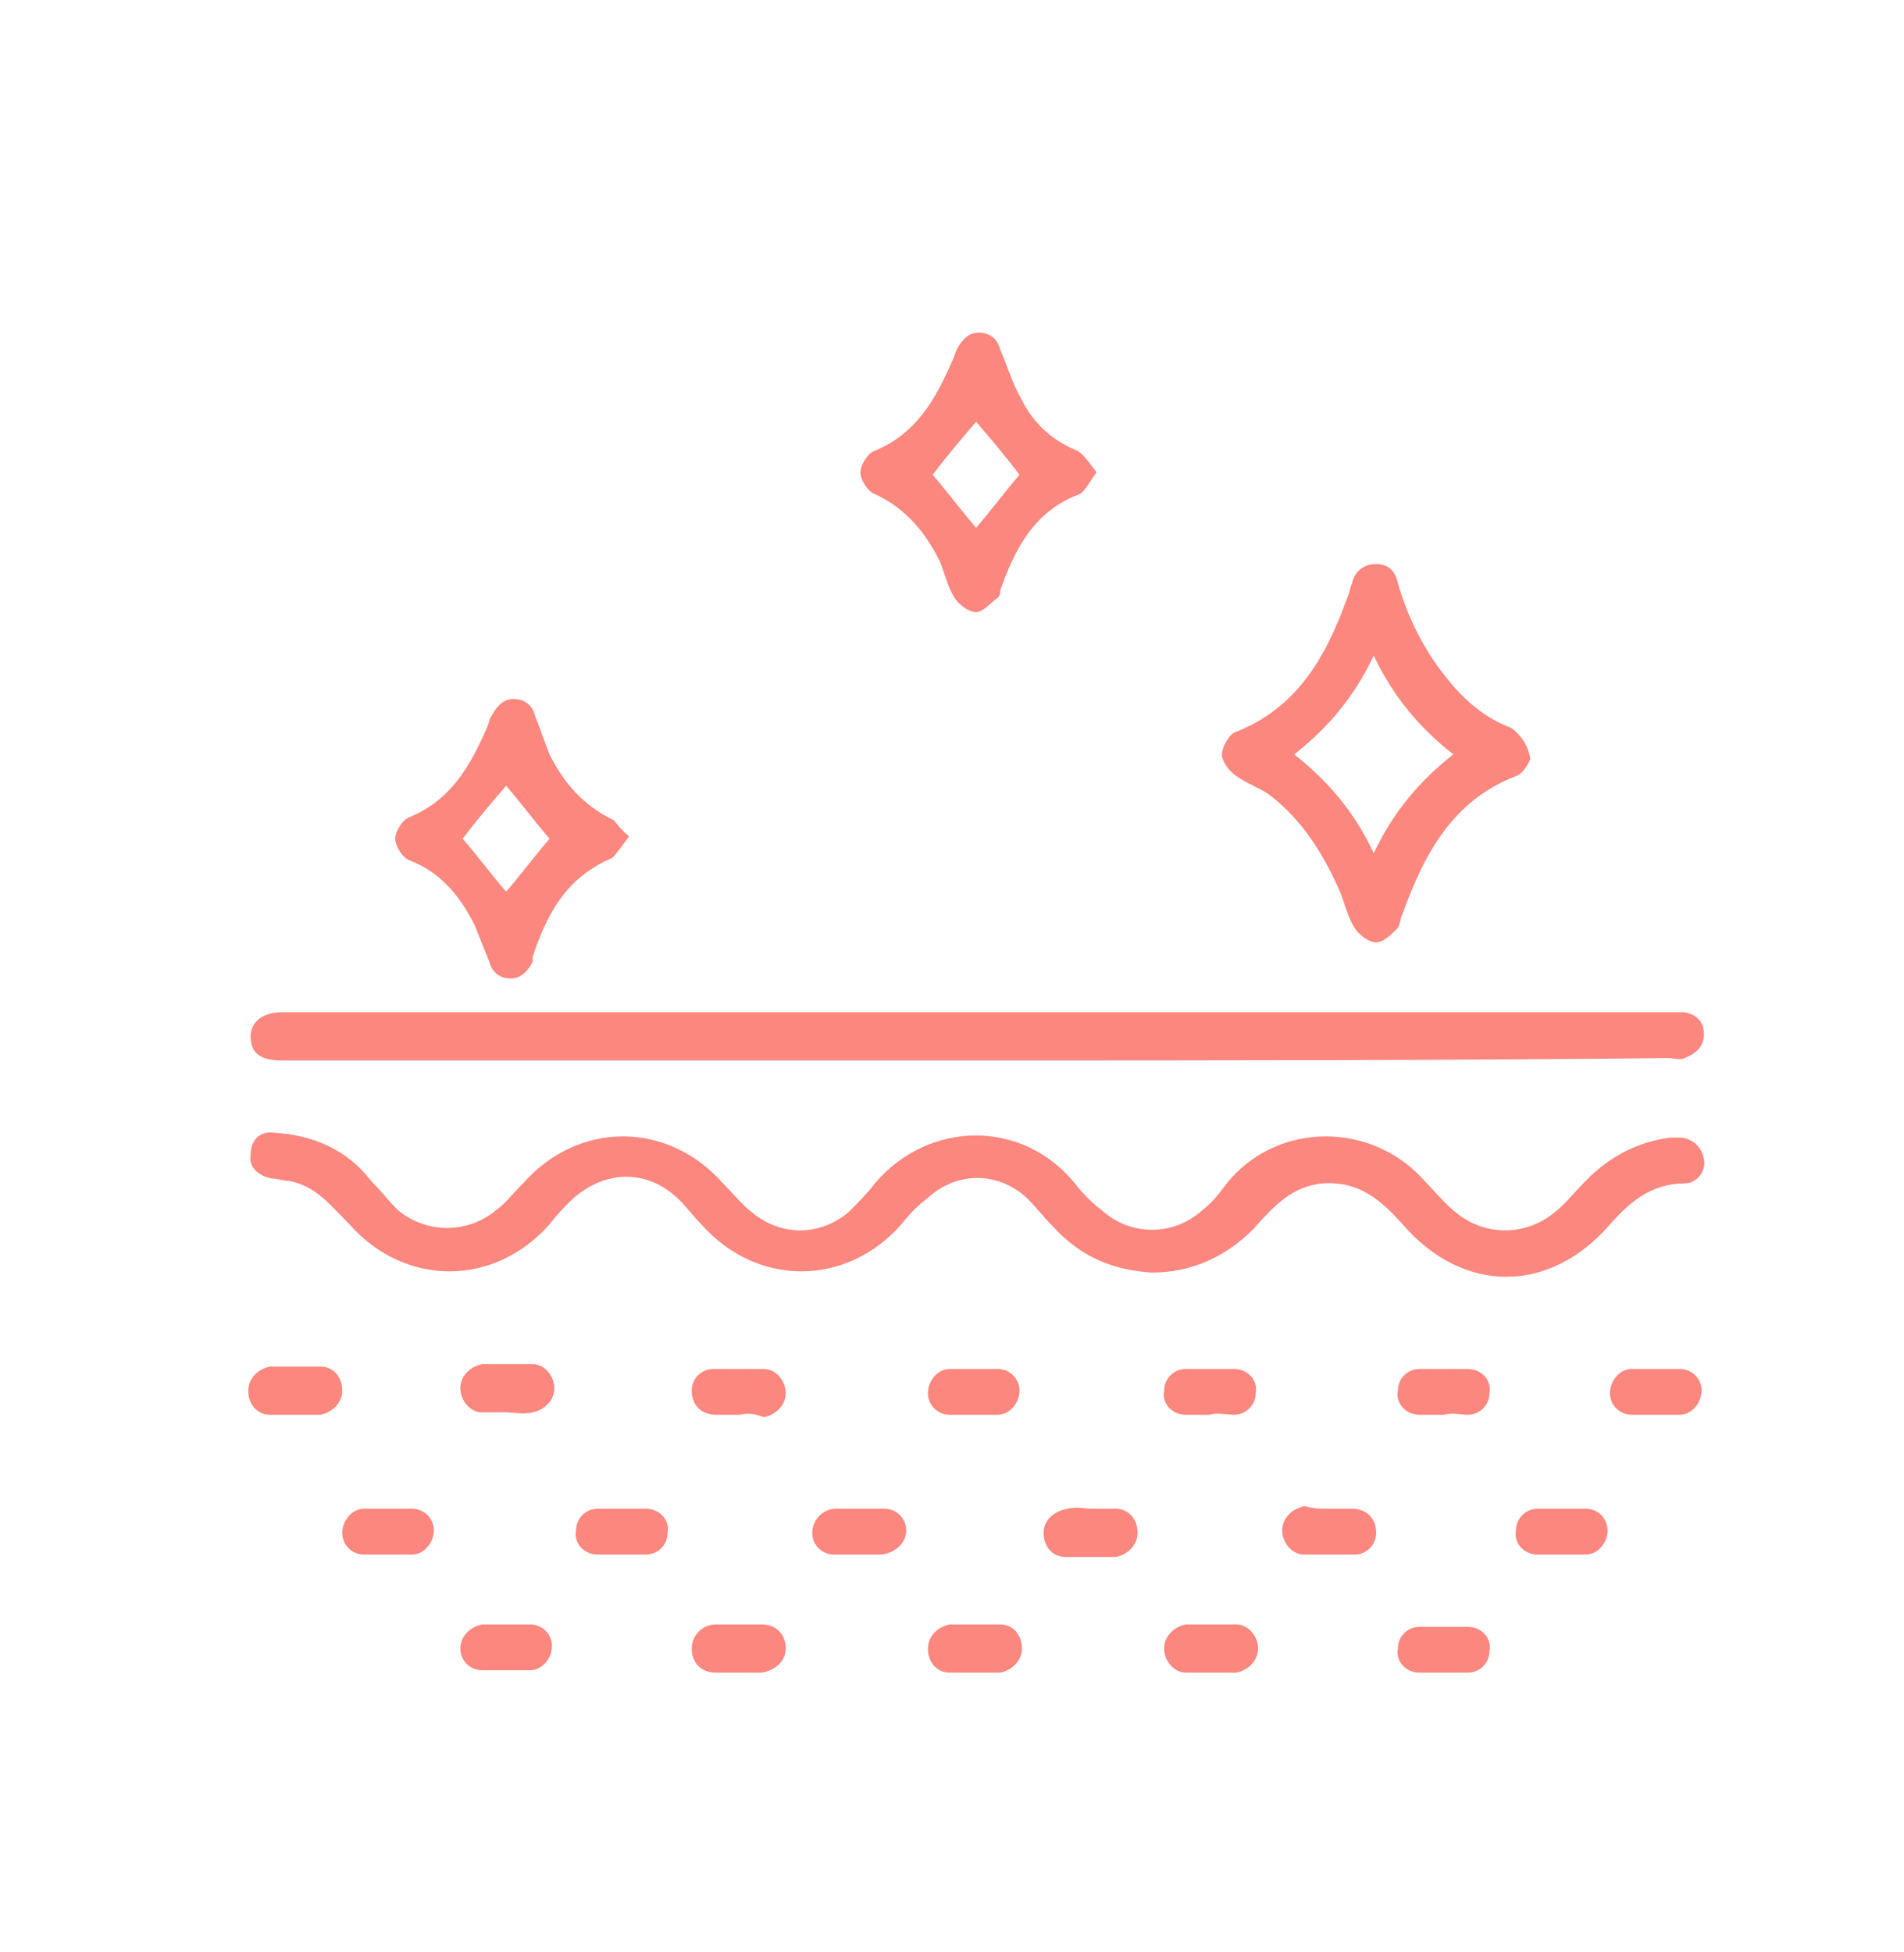 <?xml version="1.0" encoding="UTF-8"?> <svg xmlns="http://www.w3.org/2000/svg" xmlns:xlink="http://www.w3.org/1999/xlink" version="1.1" id="Capa_1" x="0px" y="0px" viewBox="0 0 79 81" style="enable-background:new 0 0 79 81;" xml:space="preserve"> <style type="text/css"> .st0{fill:#FB877F;} </style> <g> <path class="st0" d="M47.8,52.8c-1.7-0.1-3-0.7-4.1-1.9c-0.4-0.4-0.7-0.8-1.1-1.2c-1.2-1.1-2.9-1.1-4.1,0c-0.4,0.3-0.8,0.7-1.1,1.1 c-2.3,2.6-6,2.6-8.3,0c-0.3-0.3-0.6-0.7-0.9-1c-1.3-1.3-3.1-1.3-4.5,0c-0.3,0.3-0.6,0.6-0.9,1c-2.3,2.6-6,2.6-8.3,0 C13.7,50,13.1,49.2,12,49c-0.2,0-0.5-0.1-0.7-0.1c-0.6-0.1-1-0.5-0.9-1c0-0.6,0.4-1,1-0.9c1.6,0.1,3,0.7,4,2 c0.4,0.4,0.7,0.8,1.1,1.2c1.2,1,2.9,1,4.1,0c0.4-0.3,0.7-0.7,1.1-1.1c2.3-2.6,6-2.6,8.3,0c0.4,0.4,0.8,0.9,1.2,1.2c1.2,1,2.8,1,4,0 c0.4-0.4,0.8-0.8,1.1-1.2c2.2-2.6,6.1-2.7,8.3,0c0.3,0.4,0.7,0.8,1.1,1.1c1.2,1.1,3,1.1,4.2,0c0.4-0.3,0.7-0.7,1-1.1 c2.1-2.6,6.1-2.6,8.3,0c0.4,0.4,0.8,0.9,1.2,1.2c1.2,1,2.9,1,4.1,0c0.4-0.3,0.7-0.7,1.1-1.1c1-1.1,2.2-1.8,3.7-2c0.2,0,0.4,0,0.5,0 c0.5,0.1,0.8,0.4,0.9,0.9c0.1,0.5-0.3,1-0.8,1c-1.4,0-2.3,0.8-3.1,1.7c-2.5,2.9-6.1,2.9-8.6,0c-0.9-1-1.8-1.8-3.3-1.7 c-1.3,0.1-2.1,1-2.9,1.9C50.9,52.1,49.5,52.8,47.8,52.8z"></path> <path class="st0" d="M40.5,44c-9.5,0-18.9,0-28.4,0c-0.1,0-0.3,0-0.4,0c-0.9,0-1.3-0.3-1.3-1c0-0.6,0.5-1,1.3-1 c19.2,0,38.4,0,57.7,0c0.2,0,0.4,0,0.5,0c0.5,0.1,0.8,0.4,0.8,0.9c0,0.5-0.3,0.8-0.8,1c-0.2,0.1-0.4,0-0.7,0C59.6,44,50,44,40.5,44 z"></path> <path class="st0" d="M63.5,31.5c-0.1,0.2-0.3,0.6-0.6,0.7c-2.6,1-3.8,3.2-4.7,5.7c-0.1,0.2-0.1,0.4-0.2,0.6 c-0.3,0.3-0.6,0.6-0.9,0.6c-0.3,0-0.7-0.3-0.9-0.6c-0.3-0.5-0.4-1-0.6-1.5C54.9,35.4,54,34,52.7,33c-0.4-0.3-1-0.5-1.4-0.8 c-0.3-0.2-0.6-0.6-0.6-0.9c0-0.3,0.3-0.8,0.5-0.9c2.6-1,3.8-3.1,4.7-5.6c0.1-0.2,0.1-0.4,0.2-0.6c0.1-0.5,0.5-0.8,1-0.8 c0.5,0,0.8,0.3,0.9,0.8c0.4,1.4,1.1,2.8,2,3.9c0.7,0.9,1.6,1.7,2.7,2.1C63.1,30.5,63.4,30.9,63.5,31.5z M53.7,31.3 c1.4,1.1,2.5,2.4,3.3,4.1c0.8-1.7,1.9-3,3.3-4.1c-1.4-1.1-2.5-2.4-3.3-4.1C56.2,28.9,55.1,30.2,53.7,31.3z"></path> <path class="st0" d="M26.1,34.7c-0.3,0.4-0.5,0.7-0.7,0.9c-1.9,0.8-2.7,2.3-3.3,4.1c0,0.1,0,0.1,0,0.2c-0.2,0.4-0.5,0.7-0.9,0.7 c-0.5,0-0.8-0.3-0.9-0.7c-0.2-0.5-0.4-1-0.6-1.5c-0.6-1.2-1.4-2.2-2.7-2.7c-0.3-0.1-0.6-0.6-0.6-0.9c0-0.3,0.3-0.8,0.6-0.9 c1.7-0.7,2.5-2.1,3.2-3.7c0.1-0.2,0.1-0.4,0.2-0.5c0.2-0.4,0.5-0.7,0.9-0.7c0.5,0,0.8,0.3,0.9,0.7c0.2,0.5,0.4,1.1,0.6,1.6 c0.6,1.2,1.4,2.1,2.6,2.7C25.5,34,25.7,34.4,26.1,34.7z M19.2,34.8c0.6,0.7,1.2,1.5,1.8,2.2c0.6-0.7,1.2-1.5,1.8-2.2 c-0.6-0.7-1.2-1.5-1.8-2.2C20.4,33.3,19.8,34,19.2,34.8z"></path> <path class="st0" d="M45.5,19.6c-0.3,0.4-0.5,0.8-0.7,0.9c-1.9,0.7-2.7,2.3-3.3,4c0,0.1,0,0.2-0.1,0.3c-0.3,0.2-0.6,0.6-0.9,0.6 c-0.3,0-0.7-0.3-0.9-0.6c-0.3-0.5-0.4-1-0.6-1.5c-0.6-1.2-1.4-2.2-2.7-2.8c-0.3-0.1-0.6-0.6-0.6-0.9c0-0.3,0.3-0.8,0.6-0.9 c1.7-0.7,2.5-2.1,3.2-3.7c0.1-0.2,0.1-0.3,0.2-0.5c0.2-0.4,0.5-0.7,0.9-0.7c0.5,0,0.8,0.3,0.9,0.7c0.3,0.7,0.5,1.4,0.9,2.1 c0.5,1,1.3,1.7,2.3,2.1C45,18.9,45.2,19.2,45.5,19.6z M40.5,17.5c-0.6,0.7-1.2,1.4-1.8,2.2c0.6,0.7,1.2,1.5,1.8,2.2 c0.6-0.7,1.2-1.5,1.8-2.2C41.7,18.9,41.1,18.2,40.5,17.5z"></path> <path class="st0" d="M12.3,56.7c0.3,0,0.7,0,1,0c0.5,0,0.9,0.4,0.9,1c0,0.5-0.4,0.9-0.9,1c-0.7,0-1.4,0-2.1,0c-0.5,0-0.9-0.4-0.9-1 c0-0.5,0.4-0.9,0.9-1C11.6,56.7,11.9,56.7,12.3,56.7z"></path> <path class="st0" d="M21,58.6c-0.3,0-0.7,0-1,0c-0.5,0-0.9-0.5-0.9-1c0-0.5,0.4-0.9,0.9-1c0.7,0,1.4,0,2.1,0c0.5,0,0.9,0.5,0.9,1 c0,0.5-0.4,0.9-0.9,1C21.7,58.7,21.3,58.6,21,58.6z"></path> <path class="st0" d="M30.7,58.7c-0.3,0-0.6,0-1,0c-0.6,0-1-0.4-1-1c0-0.5,0.4-0.9,0.9-0.9c0.7,0,1.4,0,2.1,0c0.5,0,0.9,0.5,0.9,1 c0,0.5-0.4,0.9-0.9,1C31.4,58.7,31.1,58.6,30.7,58.7C30.7,58.6,30.7,58.7,30.7,58.7z"></path> <path class="st0" d="M40.4,58.7c-0.3,0-0.7,0-1,0c-0.5,0-0.9-0.4-0.9-0.9c0-0.5,0.4-1,0.9-1c0.7,0,1.3,0,2,0c0.5,0,0.9,0.4,0.9,0.9 c0,0.5-0.4,1-0.9,1C41.1,58.7,40.8,58.7,40.4,58.7z"></path> <path class="st0" d="M50.2,58.7c-0.3,0-0.7,0-1,0c-0.6,0-1-0.5-0.9-1c0-0.5,0.4-0.9,0.9-0.9c0.7,0,1.3,0,2,0c0.6,0,1,0.5,0.9,1 c0,0.5-0.4,0.9-0.9,0.9C50.9,58.7,50.5,58.6,50.2,58.7z"></path> <path class="st0" d="M59.9,58.7c-0.3,0-0.7,0-1,0c-0.6,0-1-0.5-0.9-1c0-0.5,0.4-0.9,0.9-0.9c0.7,0,1.3,0,2,0c0.6,0,1,0.5,0.9,1 c0,0.5-0.4,0.9-0.9,0.9C60.6,58.7,60.3,58.6,59.9,58.7z"></path> <path class="st0" d="M68.7,58.7c-0.3,0-0.7,0-1,0c-0.5,0-0.9-0.4-0.9-0.9c0-0.5,0.4-1,0.9-1c0.7,0,1.3,0,2,0c0.5,0,0.9,0.4,0.9,0.9 c0,0.5-0.4,1-0.9,1C69.3,58.7,69,58.7,68.7,58.7z"></path> <path class="st0" d="M16.1,64.5c-0.3,0-0.7,0-1,0c-0.5,0-0.9-0.4-0.9-0.9c0-0.5,0.4-1,0.9-1c0.7,0,1.3,0,2,0c0.5,0,0.9,0.4,0.9,0.9 c0,0.5-0.4,1-0.9,1C16.8,64.5,16.4,64.5,16.1,64.5z"></path> <path class="st0" d="M25.8,64.5c-0.3,0-0.7,0-1,0c-0.6,0-1-0.5-0.9-1c0-0.5,0.4-0.9,0.9-0.9c0.7,0,1.3,0,2,0c0.6,0,1,0.5,0.9,1 c0,0.5-0.4,0.9-0.9,0.9C26.5,64.5,26.2,64.5,25.8,64.5z"></path> <path class="st0" d="M35.6,64.5c-0.3,0-0.7,0-1,0c-0.5,0-0.9-0.4-0.9-0.9c0-0.5,0.4-1,1-1c0.7,0,1.3,0,2,0c0.5,0,0.9,0.4,0.9,0.9 c0,0.5-0.4,0.9-1,1C36.2,64.5,35.9,64.5,35.6,64.5z"></path> <path class="st0" d="M45.3,62.6c0.3,0,0.7,0,1,0c0.5,0,0.9,0.4,0.9,1c0,0.5-0.4,0.9-0.9,1c-0.7,0-1.4,0-2.1,0c-0.5,0-0.9-0.4-0.9-1 c0-0.5,0.4-0.9,1-1C44.7,62.5,45,62.6,45.3,62.6C45.3,62.6,45.3,62.6,45.3,62.6z"></path> <path class="st0" d="M55.1,62.6c0.3,0,0.6,0,1,0c0.6,0,1,0.4,1,1c0,0.5-0.4,0.9-0.9,0.9c-0.7,0-1.4,0-2.1,0c-0.5,0-0.9-0.5-0.9-1 c0-0.5,0.4-0.9,0.9-1c0,0,0.1,0,0.1,0C54.5,62.6,54.8,62.6,55.1,62.6C55.1,62.6,55.1,62.6,55.1,62.6z"></path> <path class="st0" d="M64.8,64.5c-0.3,0-0.7,0-1,0c-0.6,0-1-0.5-0.9-1c0-0.5,0.4-0.9,0.9-0.9c0.7,0,1.3,0,2,0c0.5,0,0.9,0.4,0.9,0.9 c0,0.5-0.4,1-0.9,1C65.5,64.5,65.1,64.5,64.8,64.5z"></path> <path class="st0" d="M21,67.4c0.3,0,0.7,0,1,0c0.5,0,0.9,0.4,0.9,0.9c0,0.5-0.4,1-0.9,1c-0.7,0-1.3,0-2,0c-0.5,0-0.9-0.4-0.9-0.9 c0-0.5,0.4-0.9,0.9-1C20.3,67.4,20.7,67.4,21,67.4z"></path> <path class="st0" d="M30.7,69.4c-0.3,0-0.6,0-1,0c-0.6,0-1-0.4-1-1c0-0.5,0.4-1,1-1c0.6,0,1.3,0,1.9,0c0.6,0,1,0.4,1,1 c0,0.5-0.4,0.9-1,1C31.4,69.4,31.1,69.4,30.7,69.4z"></path> <path class="st0" d="M40.5,67.4c0.3,0,0.7,0,1,0c0.5,0,0.9,0.4,0.9,1c0,0.5-0.4,0.9-0.9,1c-0.7,0-1.4,0-2.1,0c-0.5,0-0.9-0.4-0.9-1 c0-0.5,0.4-0.9,0.9-1C39.8,67.4,40.2,67.4,40.5,67.4z"></path> <path class="st0" d="M50.3,67.4c0.3,0,0.7,0,1,0c0.5,0,0.9,0.5,0.9,1c0,0.5-0.4,0.9-0.9,1c-0.7,0-1.4,0-2.1,0c-0.5,0-0.9-0.5-0.9-1 c0-0.5,0.4-0.9,0.9-1C49.5,67.4,49.9,67.4,50.3,67.4z"></path> <path class="st0" d="M59.9,69.4c-0.3,0-0.7,0-1,0c-0.6,0-1-0.5-0.9-1c0-0.5,0.4-0.9,0.9-0.9c0.7,0,1.3,0,2,0c0.6,0,1,0.5,0.9,1 c0,0.5-0.4,0.9-0.9,0.9C60.6,69.4,60.3,69.4,59.9,69.4z"></path> </g> </svg> 
